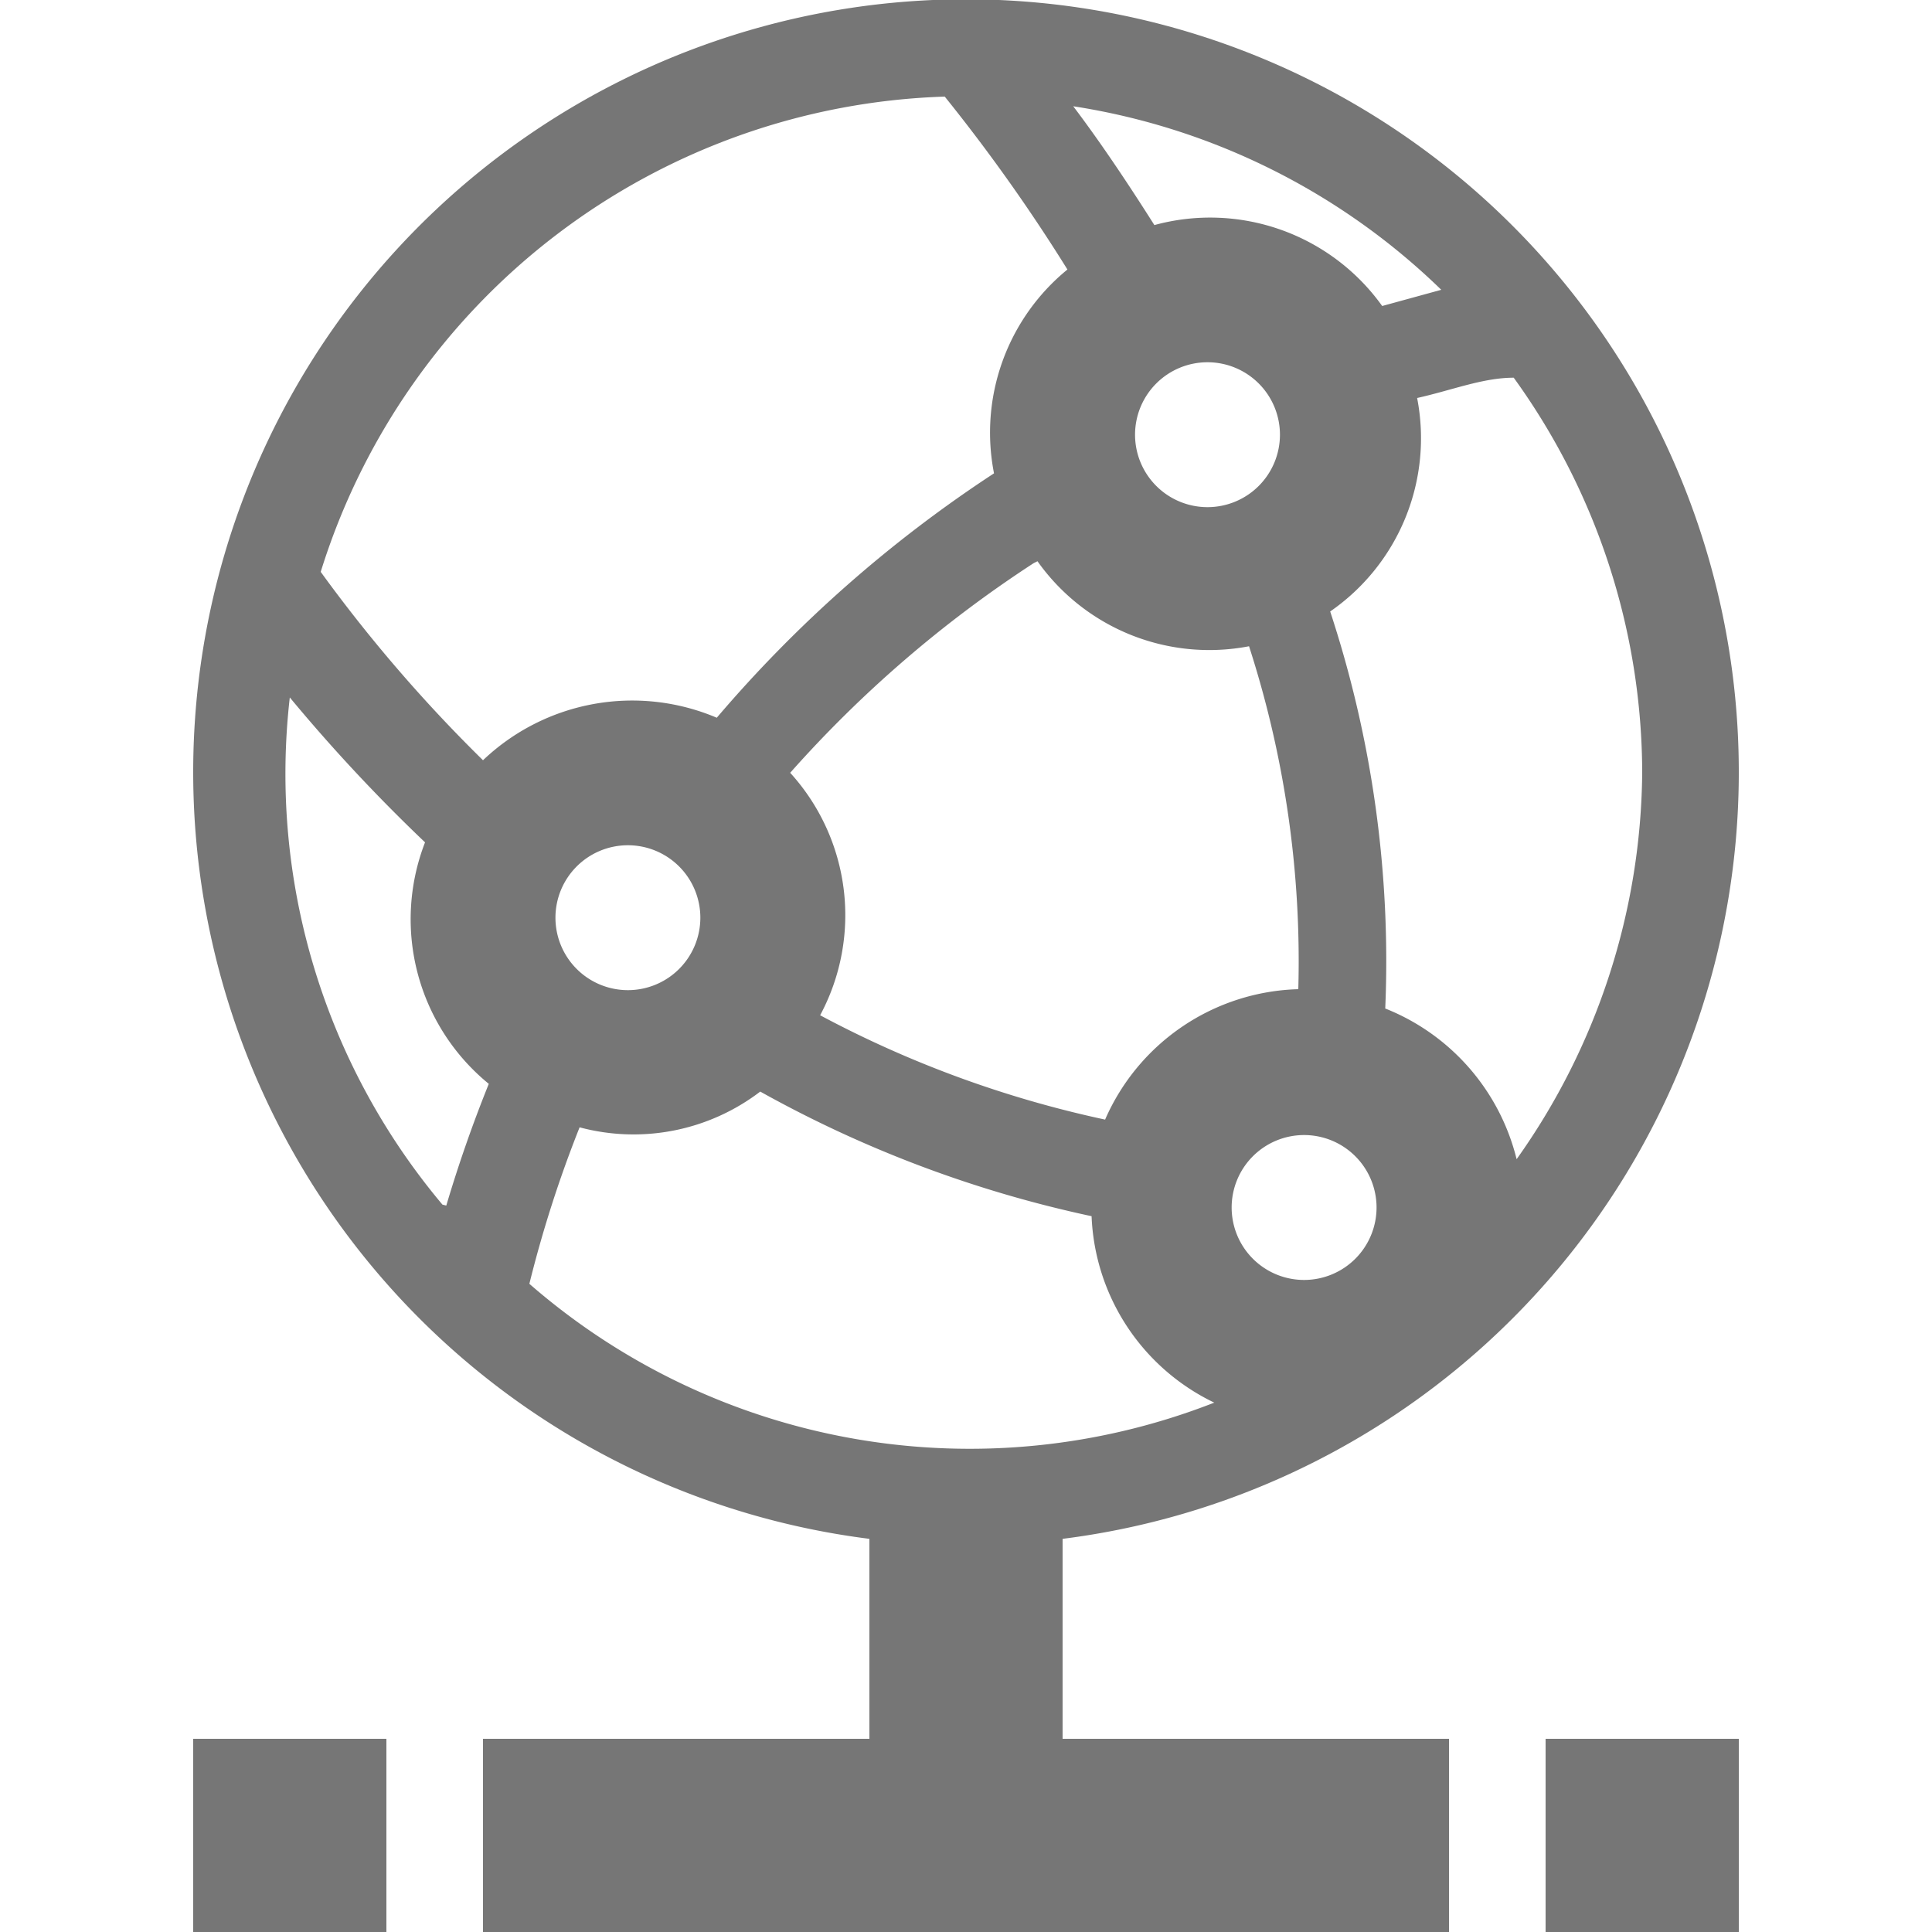 <svg xmlns="http://www.w3.org/2000/svg" width="20" height="20" viewBox="0 0 20 20"><defs><style>.xui-icon-fill-color-text-gray{fill:#767676;}</style></defs><path class="xui-icon-fill-color-text-gray" d="M2,18H4v2H2Zm14,2h2V18H16Zm-5-4.07V18h4v2H5V18H9V15.93a8,8,0,1,1,2,0ZM14.3,3.17,14.92,3A7,7,0,0,0,11.11,1.1c.25.33.53.74.84,1.23a2.19,2.19,0,0,1,2.36.84ZM12.75,12.5a.75.75,0,1,0,.75-.75A.75.75,0,0,0,12.75,12.5Zm-1-8a.75.75,0,1,0,.75-.75A.75.75,0,0,0,11.75,4.5ZM10.7,5.83A12.42,12.42,0,0,0,8.18,8a2.19,2.19,0,0,1,.31,2.51,11.27,11.27,0,0,0,2.95,1.08,2.25,2.25,0,0,1,2-1.35,10.59,10.59,0,0,0-.51-3.55,2.18,2.18,0,0,1-2.19-.88ZM6.5,8.75a.75.75,0,1,0,.75.75A.75.75,0,0,0,6.5,8.75ZM6,11.67a12.5,12.5,0,0,0-.52,1.62,6.94,6.94,0,0,0,7.09,1.23,2.24,2.24,0,0,1-1.27-1.93,12.33,12.33,0,0,1-3.43-1.29A2.16,2.16,0,0,1,6,11.67ZM17,8a7,7,0,0,0-1.33-4.09c-.32,0-.64.13-1,.21a2.18,2.18,0,0,1-.9,2.21,11.57,11.57,0,0,1,.57,4.11A2.26,2.26,0,0,1,15.7,12,7,7,0,0,0,17,8ZM3.32,5.92A15.43,15.43,0,0,0,5,7.87a2.24,2.24,0,0,1,2.42-.44A13.43,13.43,0,0,1,10.29,4.9a2.18,2.18,0,0,1,.76-2.11A18.1,18.1,0,0,0,9.78,1,7,7,0,0,0,3.32,5.92Zm1.3,6.56q.19-.64.44-1.26A2.2,2.2,0,0,1,4.4,8.72,17.47,17.47,0,0,1,3,7.22a6.93,6.93,0,0,0,1.58,5.25Z"/></svg>
